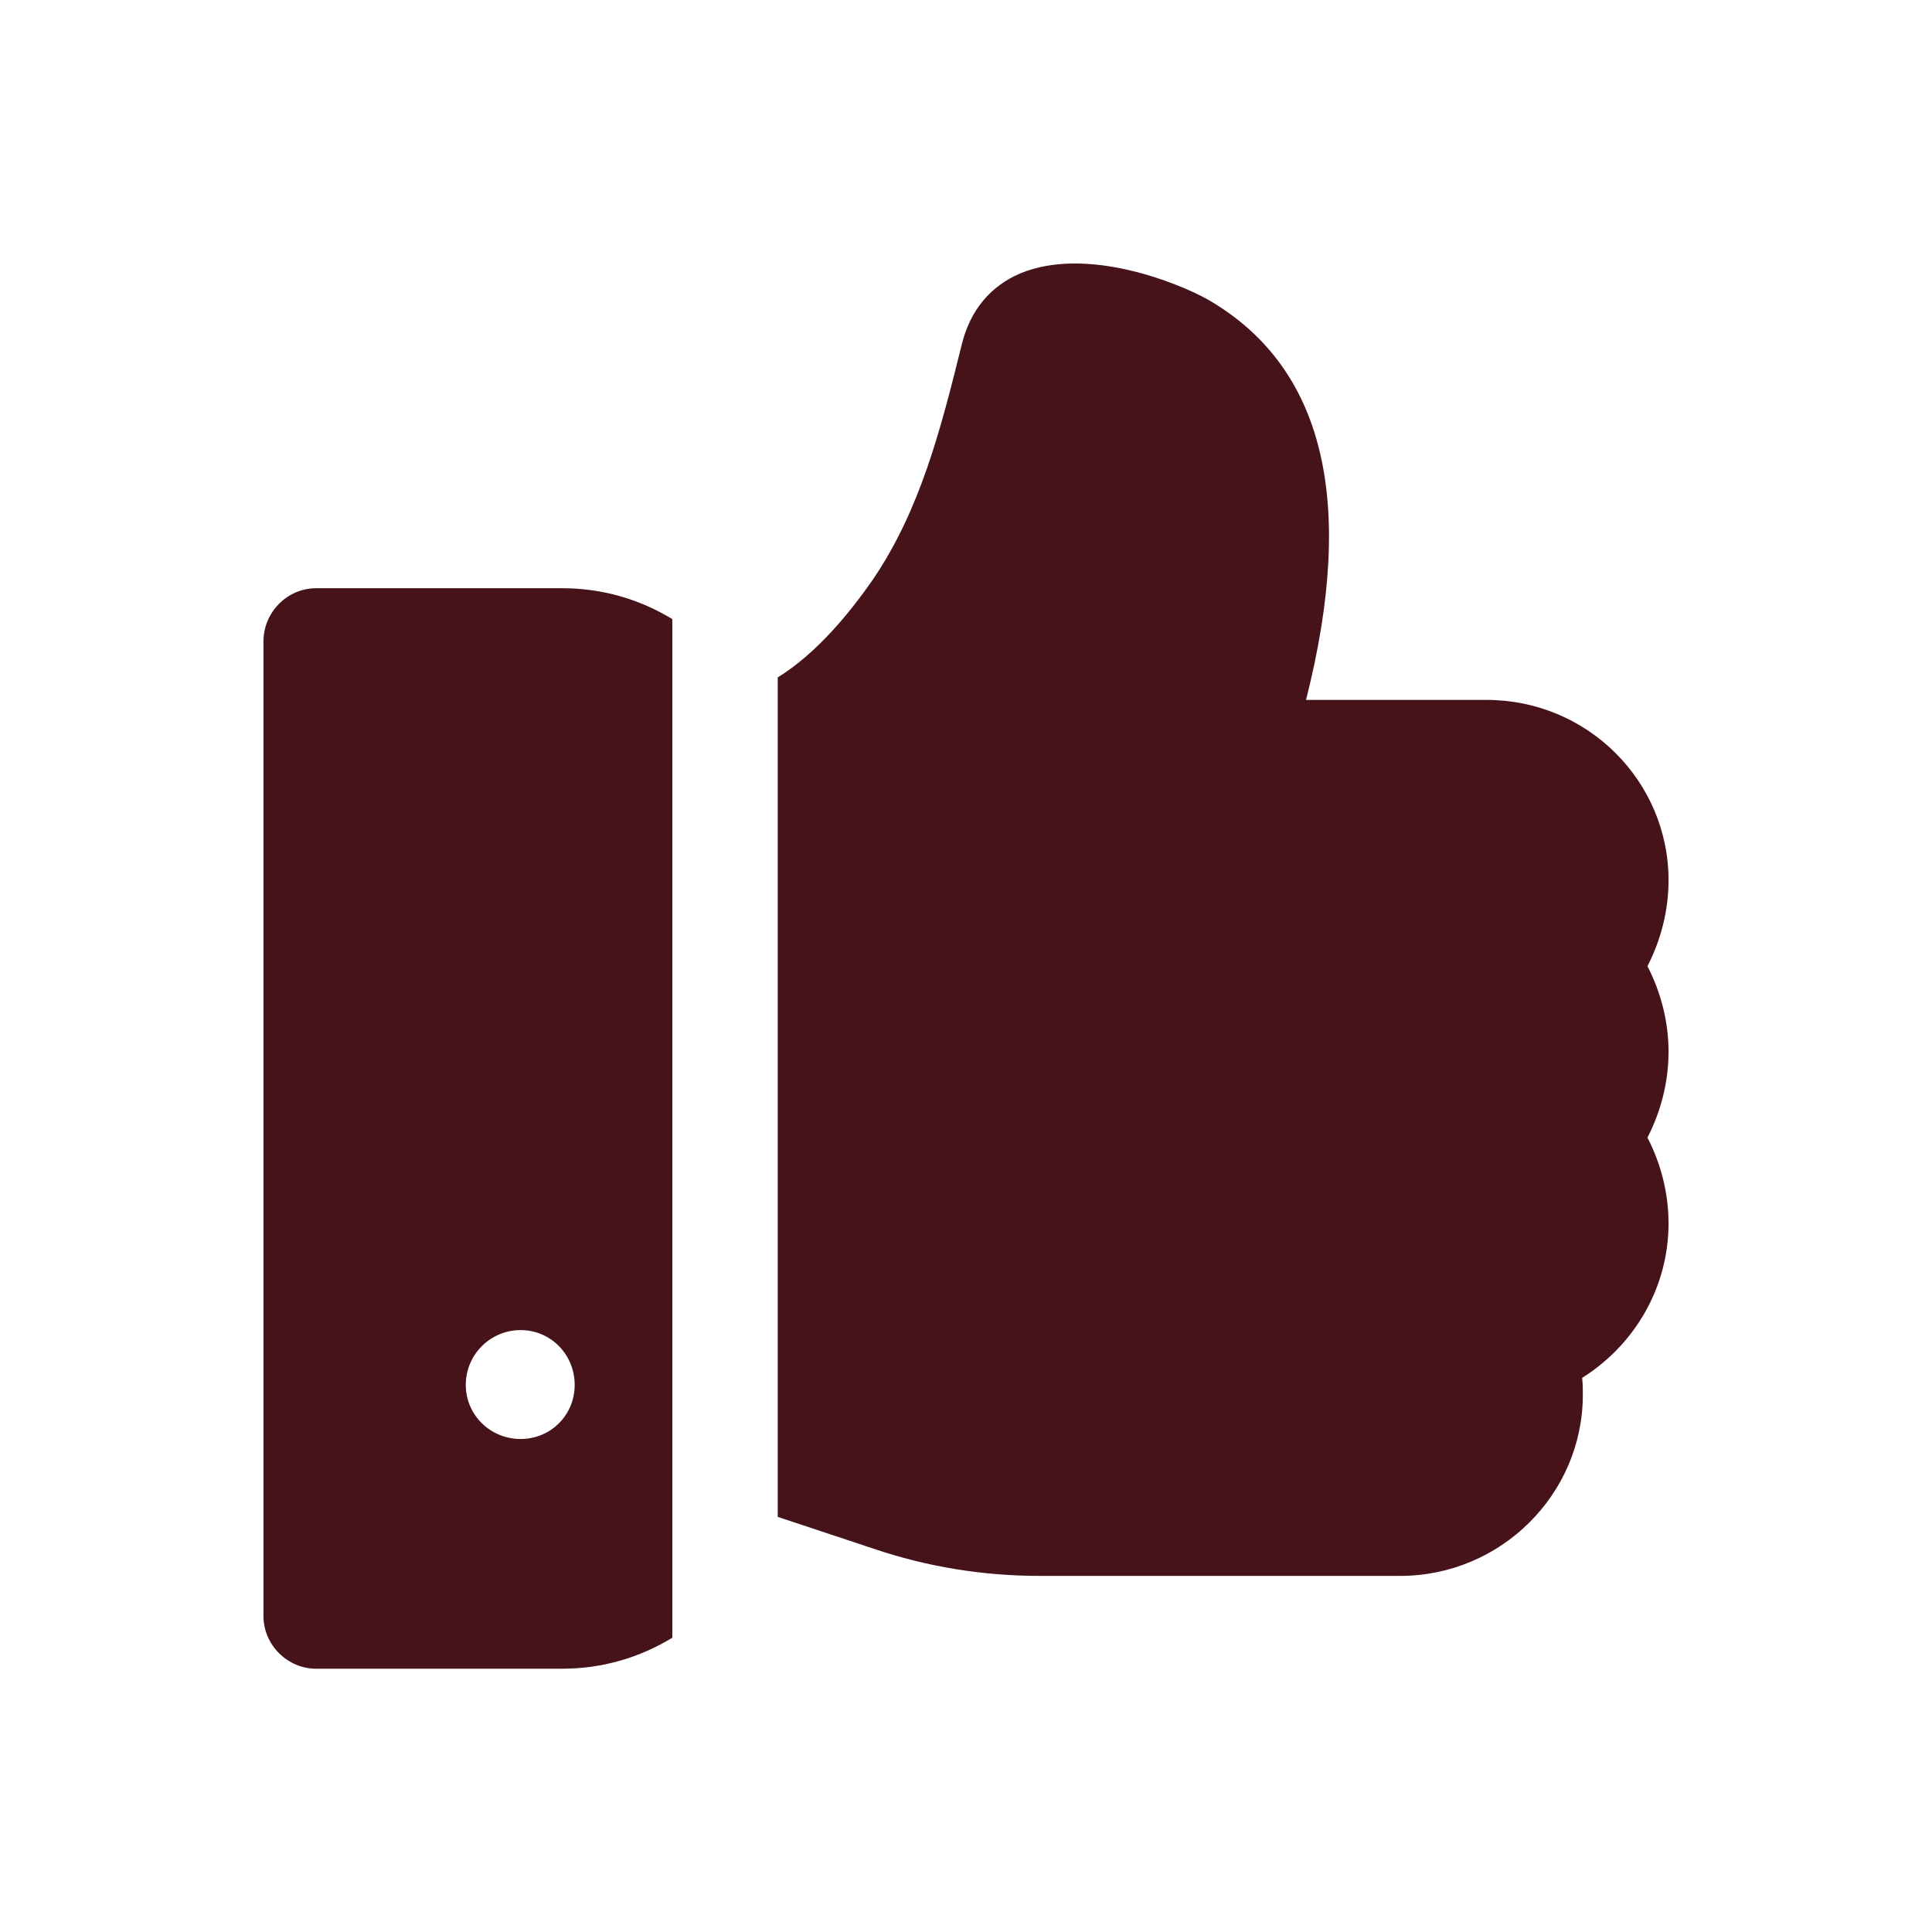<svg width="22" height="22" viewBox="0 0 22 22" fill="none" xmlns="http://www.w3.org/2000/svg">
<path d="M19 10.025C19 8.89 18.072 7.97 16.928 7.97H14.872C15.448 5.698 15.072 4.17 13.752 3.41C13.44 3.234 12.384 2.794 11.616 3.114C11.28 3.258 11.048 3.53 10.952 3.922C10.712 4.89 10.48 5.801 9.944 6.593C9.672 6.986 9.296 7.442 8.856 7.714V9.041V9.154V16.017V16.546V17.273L9.944 17.634C10.552 17.841 11.192 17.945 11.84 17.945H15.944C17.088 17.945 18.024 17.017 18.024 15.882C18.024 15.818 18.024 15.754 18.016 15.69C18.616 15.313 19 14.658 19 13.93C19 13.585 18.912 13.249 18.76 12.954C18.912 12.658 19 12.322 19 11.977C19 11.633 18.912 11.297 18.76 11.002C18.912 10.706 19 10.37 19 10.025Z" fill="#47131A"/>
<path fill-rule="evenodd" clip-rule="evenodd" d="M3 7.306V18.401C3 18.73 3.272 19.002 3.6 19.002H6.4C6.864 19.002 7.288 18.873 7.656 18.649V16.546V9.154V7.05C7.288 6.826 6.864 6.698 6.4 6.698H3.6C3.272 6.698 3 6.97 3 7.306ZM5.304 15.77C5.304 15.425 5.584 15.146 5.928 15.146C6.272 15.146 6.544 15.425 6.544 15.77C6.544 16.113 6.272 16.386 5.928 16.386C5.584 16.386 5.304 16.113 5.304 15.77Z" fill="#47131A"/>
</svg>
